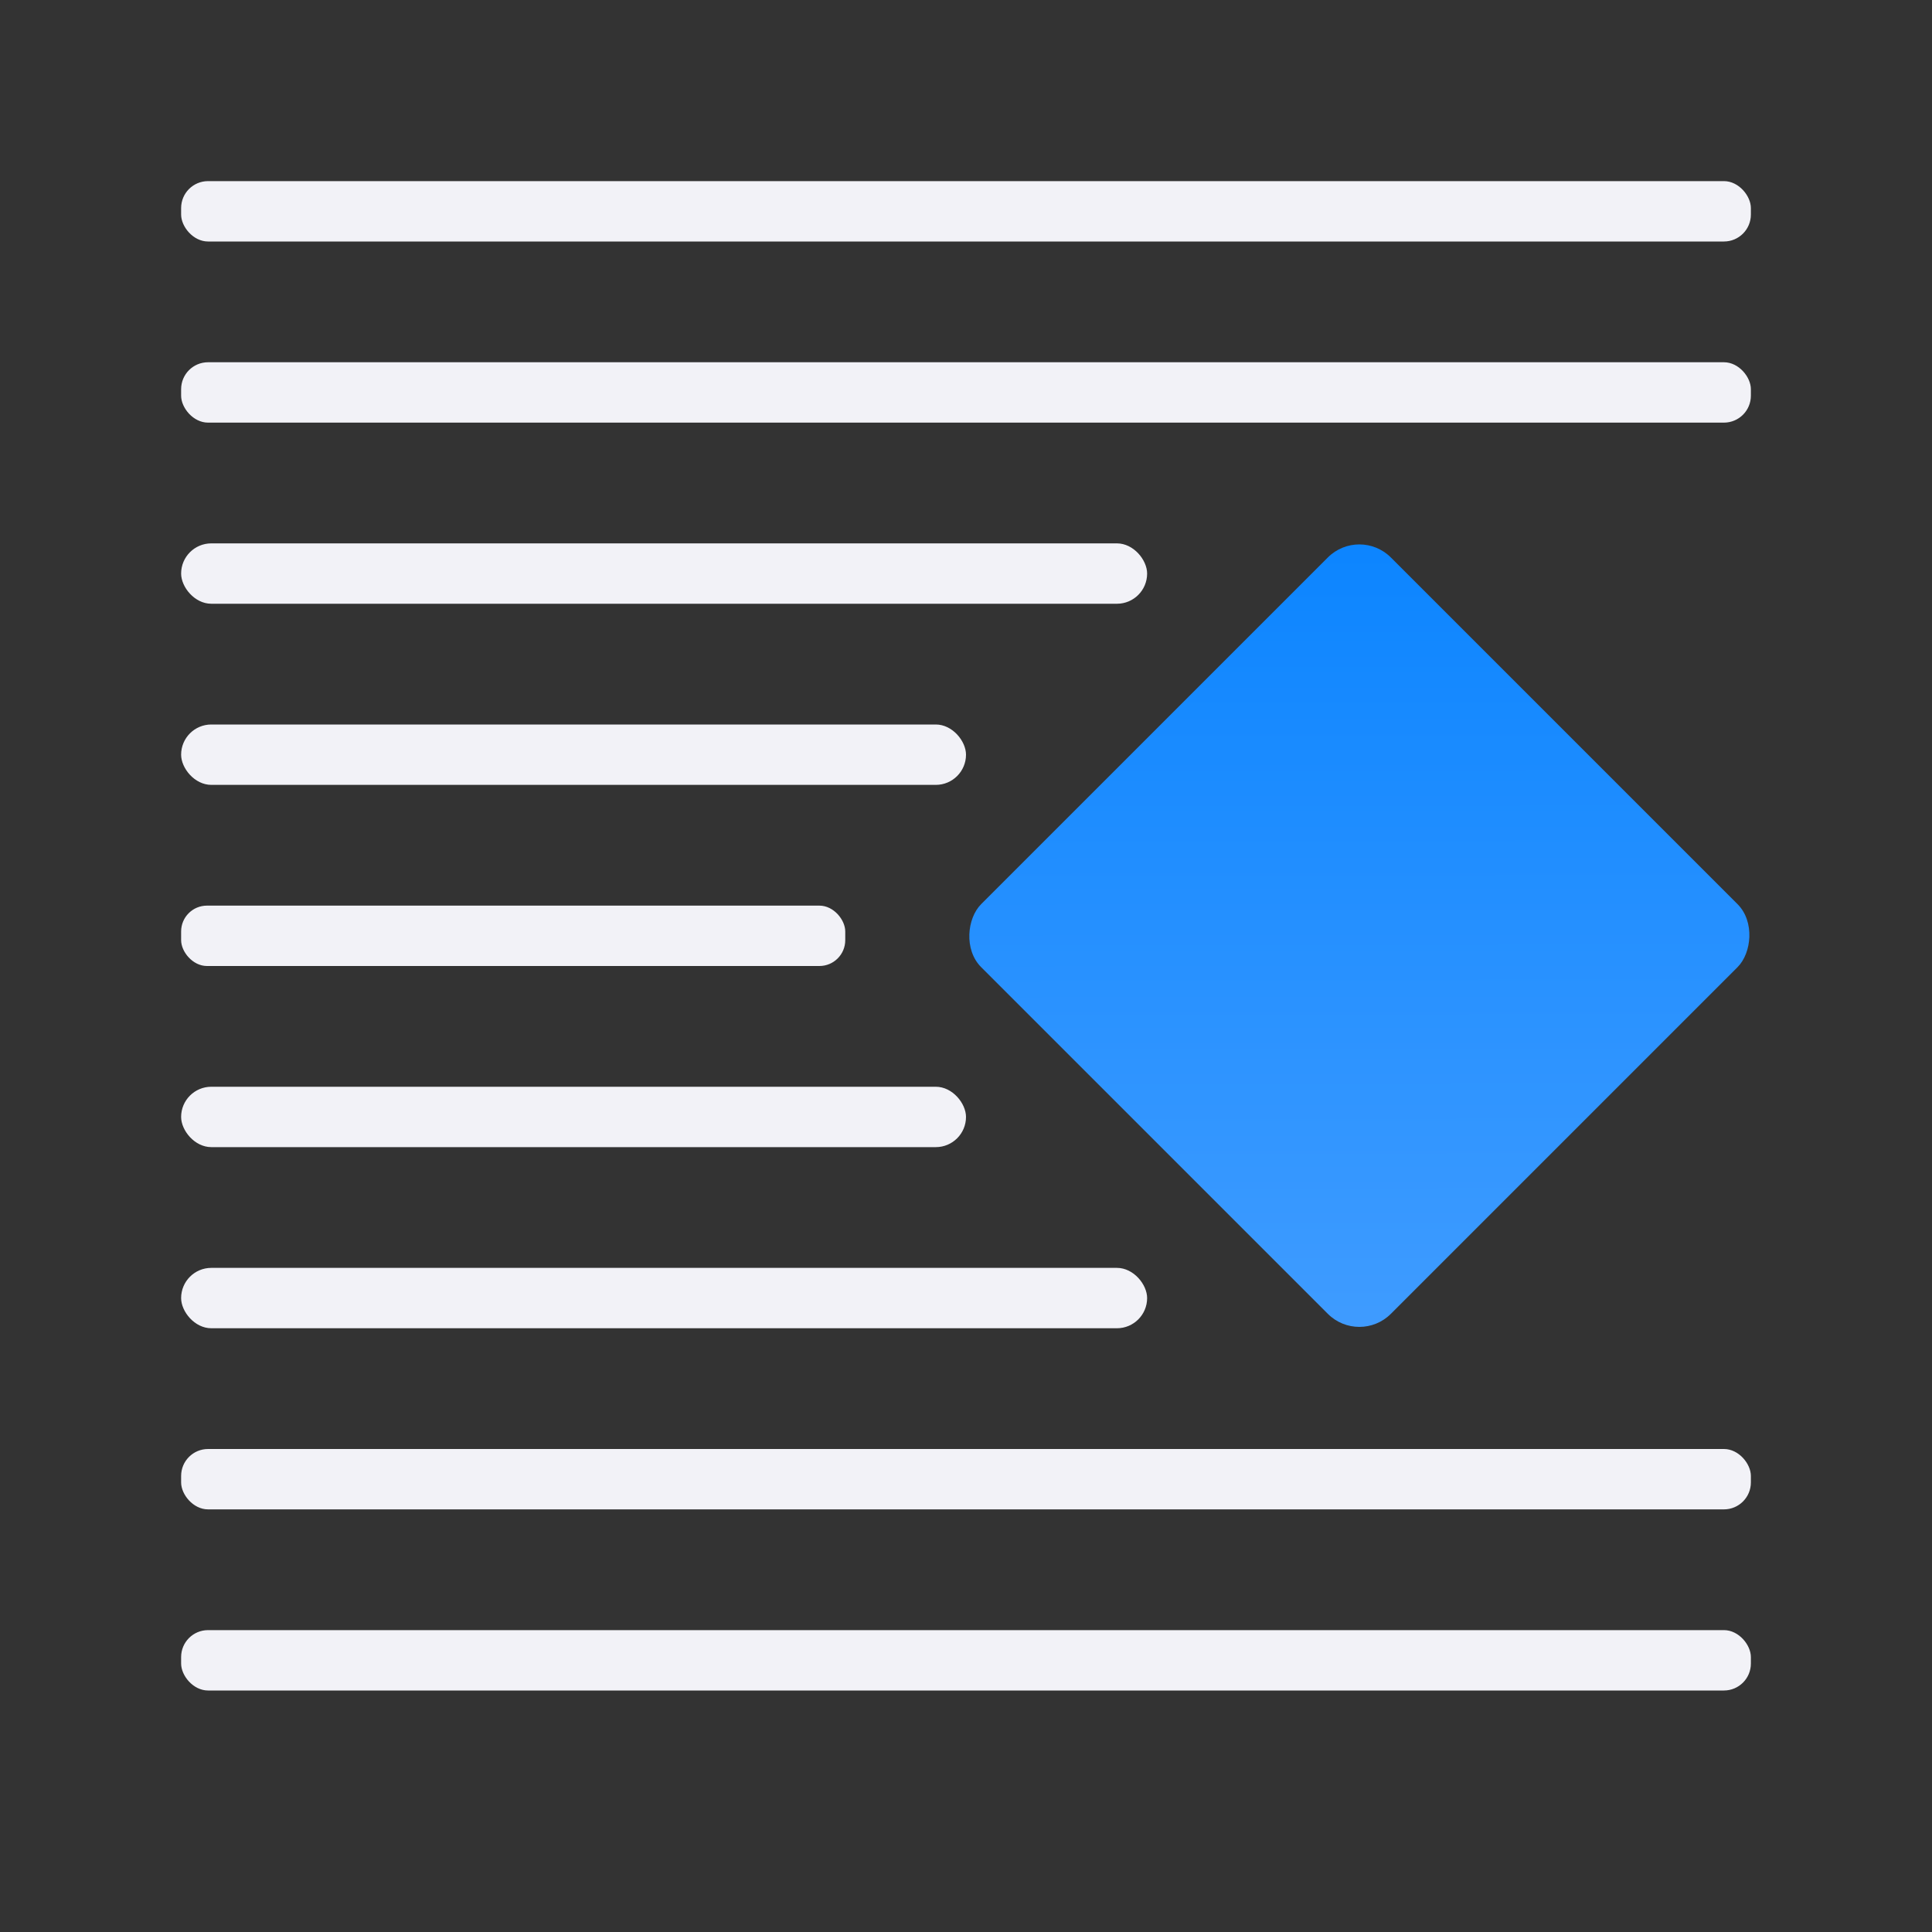 <svg viewBox="0 0 32 32" xmlns="http://www.w3.org/2000/svg" xmlns:xlink="http://www.w3.org/1999/xlink"><rect x="0" y="0" width="32" height="32" fill="#333333" stroke="none"/><linearGradient id="a" gradientUnits="userSpaceOnUse" x1="31.643" x2="21.864" y1="-.144" y2="-9.906"><stop offset="0" stop-color="#409cff"/><stop offset="1" stop-color="#0a84ff"/></linearGradient><g fill="#f2f2f7"><rect height="1" ry=".446" width="26" x="3" y="3"/><rect height="1" ry=".446" width="26" x="3" y="6"/><rect height="1" ry=".446" width="26" x="3" y="24"/><rect height="1" ry=".446" width="26" x="3" y="27"/><rect height="1" ry=".5" width="16" x="3" y="9"/><rect height="1" ry=".5" width="13" x="3" y="12"/><rect height="1" ry=".428" width="11" x="3" y="15"/><rect height="1" ry=".5" width="13" x="3" y="18"/><rect height="1" ry=".5" width="16" x="3" y="21"/></g><rect fill="url(#a)" height="9.598" ry=".738" stroke-width=".738" transform="matrix(.707 .707 -.707 .707 0 0)" width="9.598" x="22.084" y="-9.762"/></svg>
